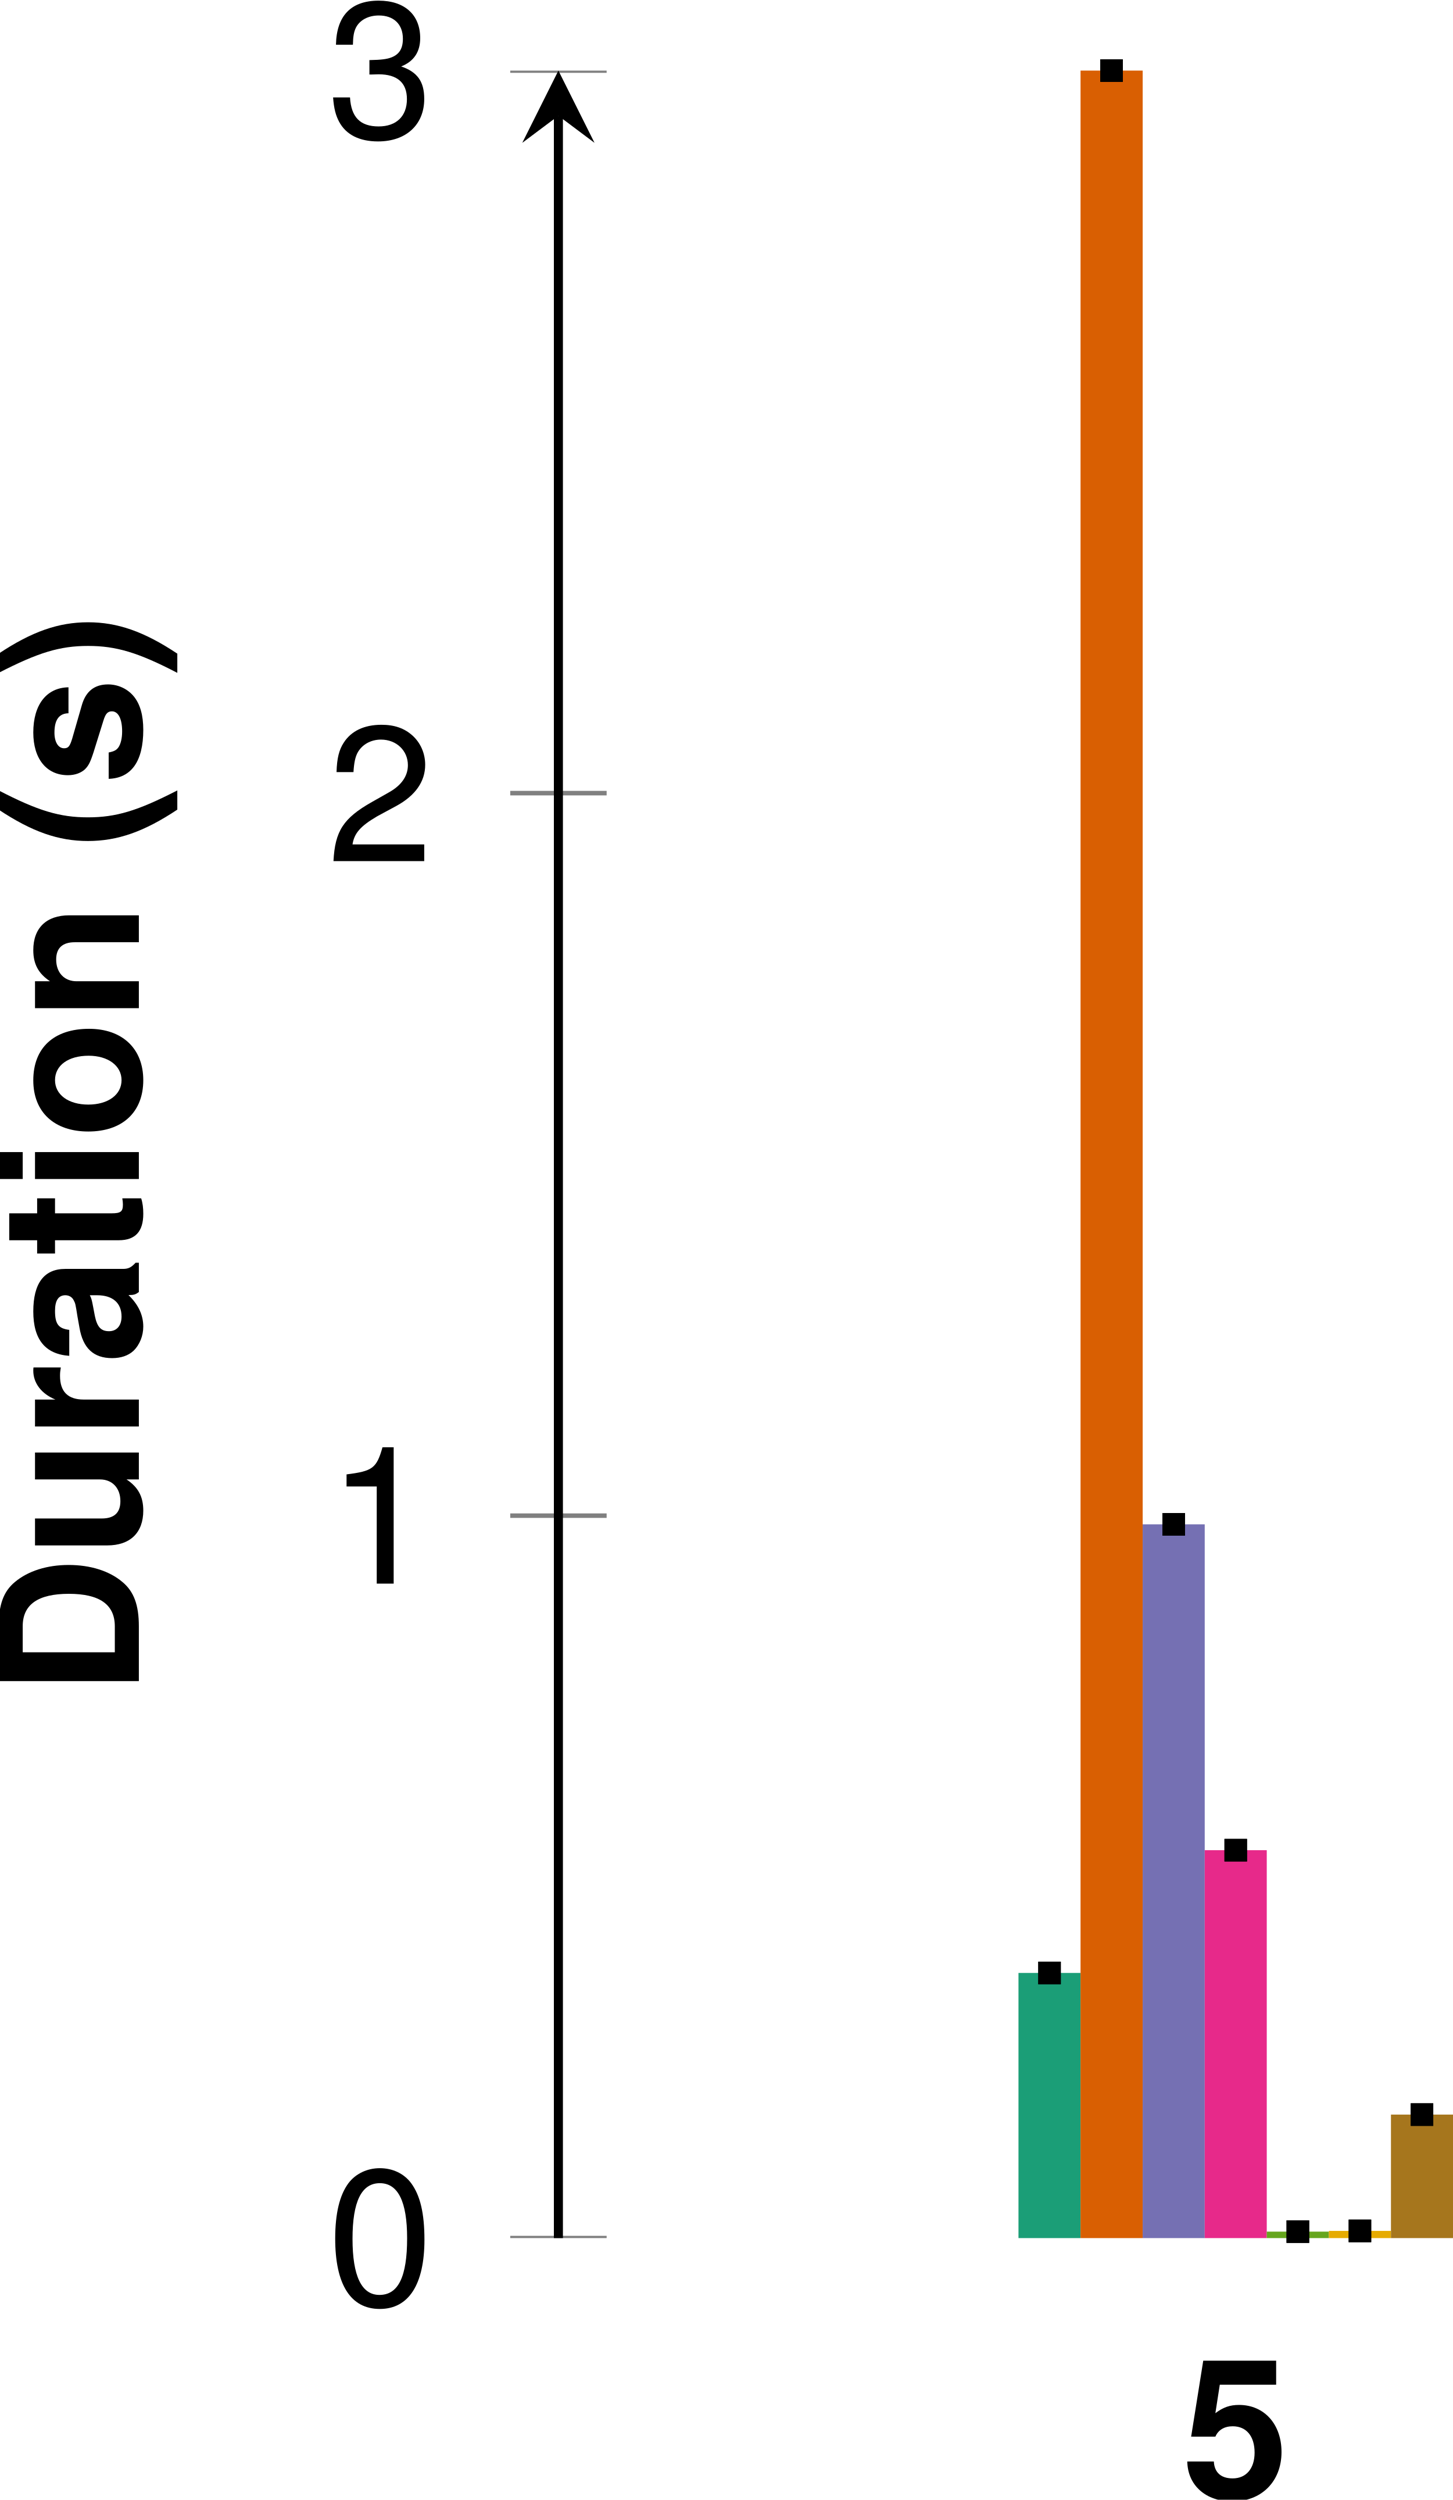<?xml version='1.0' encoding='UTF-8'?>
<!-- This file was generated by dvisvgm 3.2.2 -->
<svg version='1.1' xmlns='http://www.w3.org/2000/svg' xmlns:xlink='http://www.w3.org/1999/xlink' width='64.123pt' height='110.306pt' viewBox='3.24 -113.498 64.123 110.306'>
<defs>
<clipPath id='clip2'>
<path d='M-113.883-14.738V-110.383H229.434V-14.738'/>
</clipPath>
<path id='g3-48' d='M2.334-6.017C1.774-6.017 1.264-5.771 .95-5.355C.56-4.829 .365-4.022 .365-2.911C.365-.883 1.044 .195 2.334 .195C3.607 .195 4.303-.883 4.303-2.86C4.303-4.031 4.116-4.812 3.717-5.355C3.403-5.779 2.902-6.017 2.334-6.017ZM2.334-5.355C3.14-5.355 3.539-4.54 3.539-2.928C3.539-1.222 3.148-.424 2.317-.424C1.528-.424 1.129-1.256 1.129-2.902S1.528-5.355 2.334-5.355Z'/>
<path id='g3-49' d='M2.198-4.286V0H2.945V-6.017H2.453C2.189-5.092 2.02-4.964 .866-4.82V-4.286H2.198Z'/>
<path id='g3-50' d='M4.294-.738H1.129C1.205-1.23 1.477-1.544 2.215-1.977L3.064-2.436C3.904-2.894 4.336-3.513 4.336-4.252C4.336-4.752 4.133-5.219 3.776-5.541S2.979-6.017 2.41-6.017C1.646-6.017 1.078-5.745 .747-5.236C.535-4.914 .441-4.54 .424-3.929H1.171C1.197-4.336 1.247-4.583 1.349-4.778C1.544-5.143 1.935-5.363 2.385-5.363C3.064-5.363 3.573-4.88 3.573-4.235C3.573-3.759 3.293-3.352 2.758-3.047L1.977-2.605C.721-1.892 .356-1.324 .289 0H4.294V-.738Z'/>
<path id='g3-51' d='M1.875-2.758H1.969L2.283-2.767C3.106-2.767 3.53-2.393 3.53-1.672C3.53-.917 3.064-.467 2.283-.467C1.468-.467 1.069-.874 1.018-1.748H.272C.306-1.264 .39-.95 .535-.679C.84-.102 1.434 .195 2.257 .195C3.496 .195 4.294-.543 4.294-1.68C4.294-2.444 3.997-2.868 3.276-3.114C3.836-3.335 4.116-3.759 4.116-4.362C4.116-5.397 3.428-6.017 2.283-6.017C1.069-6.017 .424-5.355 .399-4.073H1.146C1.154-4.438 1.188-4.642 1.281-4.829C1.451-5.16 1.825-5.363 2.291-5.363C2.953-5.363 3.352-4.973 3.352-4.336C3.352-3.912 3.199-3.658 2.868-3.522C2.665-3.437 2.402-3.403 1.875-3.394V-2.758Z'/>
<path id='g1-40' d='M1.723-6.186C.747-4.718 .339-3.547 .339-2.249C.339-.942 .747 .229 1.723 1.697H2.571C1.672-.051 1.383-1.001 1.383-2.249C1.383-3.488 1.672-4.455 2.571-6.186H1.723Z'/>
<path id='g1-41' d='M1.035 1.697C2.011 .229 2.419-.942 2.419-2.24C2.419-3.547 2.011-4.718 1.035-6.186H.187C1.086-4.438 1.375-3.488 1.375-2.24C1.375-1.001 1.086-.034 .187 1.697H1.035Z'/>
<path id='g1-53' d='M4.15-6.017H.933L.399-2.665H1.468C1.595-2.962 1.867-3.123 2.232-3.123C2.834-3.123 3.199-2.69 3.199-1.96C3.199-1.256 2.826-.823 2.232-.823C1.714-.823 1.426-1.086 1.4-1.57H.229C.246-.518 1.044 .195 2.215 .195C3.505 .195 4.387-.687 4.387-1.986C4.387-3.216 3.624-4.065 2.512-4.065C2.113-4.065 1.816-3.963 1.468-3.7L1.663-4.956H4.15V-6.017Z'/>
<path id='g1-68' d='M.653 0H3.072C4.014 0 4.608-.221 5.024-.721C5.516-1.298 5.779-2.139 5.779-3.097C5.779-4.048 5.516-4.888 5.024-5.474C4.608-5.974 4.022-6.186 3.072-6.186H.653V0ZM1.926-1.061V-5.126H3.072C4.031-5.126 4.506-4.455 4.506-3.089C4.506-1.731 4.031-1.061 3.072-1.061H1.926Z'/>
<path id='g1-97' d='M4.447-.144C4.235-.339 4.175-.467 4.175-.704V-3.25C4.175-4.184 3.539-4.659 2.3-4.659S.416-4.133 .339-3.072H1.485C1.544-3.547 1.74-3.7 2.325-3.7C2.783-3.7 3.013-3.547 3.013-3.242C3.013-3.089 2.936-2.953 2.809-2.885C2.648-2.8 2.648-2.8 2.062-2.707L1.587-2.622C.679-2.469 .238-2.003 .238-1.18C.238-.789 .348-.467 .56-.238C.823 .034 1.222 .195 1.629 .195C2.139 .195 2.605-.025 3.021-.458C3.021-.221 3.047-.136 3.157 0H4.447V-.144ZM3.013-1.842C3.013-1.154 2.673-.764 2.071-.764C1.672-.764 1.426-.976 1.426-1.315C1.426-1.672 1.612-1.842 2.105-1.943L2.512-2.02C2.826-2.079 2.877-2.096 3.013-2.164V-1.842Z'/>
<path id='g1-105' d='M1.757-4.583H.569V0H1.757V-4.583ZM1.757-6.186H.569V-5.126H1.757V-6.186Z'/>
<path id='g1-110' d='M.535-4.583V0H1.723V-2.75C1.723-3.293 2.105-3.649 2.682-3.649C3.191-3.649 3.445-3.369 3.445-2.826V0H4.633V-3.072C4.633-4.082 4.073-4.659 3.097-4.659C2.478-4.659 2.062-4.43 1.723-3.921V-4.583H.535Z'/>
<path id='g1-111' d='M2.554-4.659C1.154-4.659 .297-3.734 .297-2.232C.297-.721 1.154 .195 2.563 .195C3.955 .195 4.829-.73 4.829-2.198C4.829-3.751 3.989-4.659 2.554-4.659ZM2.563-3.7C3.216-3.7 3.641-3.114 3.641-2.215C3.641-1.358 3.199-.764 2.563-.764C1.918-.764 1.485-1.358 1.485-2.232S1.918-3.7 2.563-3.7Z'/>
<path id='g1-114' d='M.535-4.583V0H1.723V-2.436C1.723-3.131 2.071-3.479 2.767-3.479C2.894-3.479 2.979-3.471 3.14-3.445V-4.65C3.072-4.659 3.03-4.659 2.996-4.659C2.453-4.659 1.977-4.303 1.723-3.683V-4.583H.535Z'/>
<path id='g1-115' d='M4.286-3.106C4.269-4.073 3.522-4.659 2.291-4.659C1.129-4.659 .407-4.073 .407-3.131C.407-2.826 .501-2.563 .662-2.385C.823-2.223 .967-2.147 1.409-2.003L2.826-1.561C3.123-1.468 3.225-1.375 3.225-1.188C3.225-.908 2.894-.738 2.342-.738C2.037-.738 1.791-.798 1.638-.9C1.511-.993 1.46-1.086 1.409-1.332H.246C.28-.331 1.018 .195 2.41 .195C3.047 .195 3.53 .059 3.87-.212S4.413-.908 4.413-1.358C4.413-1.952 4.116-2.334 3.513-2.512L2.011-2.945C1.68-3.047 1.595-3.114 1.595-3.301C1.595-3.556 1.867-3.725 2.283-3.725C2.851-3.725 3.131-3.522 3.14-3.106H4.286Z'/>
<path id='g1-116' d='M2.554-4.489H1.892V-5.72H.704V-4.489H.119V-3.7H.704V-.883C.704-.161 1.086 .195 1.867 .195C2.13 .195 2.342 .17 2.554 .102V-.73C2.436-.713 2.368-.704 2.283-.704C1.969-.704 1.892-.798 1.892-1.205V-3.7H2.554V-4.489Z'/>
<path id='g1-117' d='M4.591 0V-4.583H3.403V-1.714C3.403-1.171 3.021-.815 2.444-.815C1.935-.815 1.68-1.086 1.68-1.638V-4.583H.492V-1.392C.492-.382 1.052 .195 2.028 .195C2.648 .195 3.064-.034 3.403-.543V0H4.591Z'/>
</defs>
<g id='page1'>
<path d='M48.187-14.738H50.926V-26.438H48.187Z' fill='#1b9e77'/>
<path d='M49.555-26.438'/>
<path d='M49.059-26.437H50.055' stroke='#000' fill='none' stroke-width='.996' stroke-miterlimit='10' stroke-dasharray='2.989 2.989'/>
<path d='M49.555-26.438'/>
<path d='M49.059-26.437H50.055' stroke='#000' fill='none' stroke-width='.996' stroke-miterlimit='10' stroke-dasharray='2.989 2.989'/>
<path d='M50.926-14.738H53.668V-110.383H50.926Z' fill='#d95f02'/>
<path d='M52.297-110.383'/>
<path d='M51.797-110.383H52.793' stroke='#000' fill='none' stroke-width='.996' stroke-miterlimit='10' stroke-dasharray='2.989 2.989'/>
<path d='M52.297-110.383'/>
<path d='M51.797-110.383H52.793' stroke='#000' fill='none' stroke-width='.996' stroke-miterlimit='10' stroke-dasharray='2.989 2.989'/>
<path d='M53.668-14.738H56.406V-46.234H53.668Z' fill='#7570b3'/>
<path d='M55.035-46.234'/>
<path d='M54.539-46.234H55.535' stroke='#000' fill='none' stroke-width='.996' stroke-miterlimit='10' stroke-dasharray='2.989 2.989'/>
<path d='M55.035-46.234'/>
<path d='M54.539-46.234H55.535' stroke='#000' fill='none' stroke-width='.996' stroke-miterlimit='10' stroke-dasharray='2.989 2.989'/>
<path d='M56.406-14.738H59.144V-31.855H56.406Z' fill='#e7298a'/>
<path d='M57.777-31.855'/>
<path d='M57.277-31.855H58.273' stroke='#000' fill='none' stroke-width='.996' stroke-miterlimit='10' stroke-dasharray='2.989 2.989'/>
<path d='M57.777-31.855'/>
<path d='M57.277-31.855H58.273' stroke='#000' fill='none' stroke-width='.996' stroke-miterlimit='10' stroke-dasharray='2.989 2.989'/>
<path d='M59.144-14.738H61.887V-15.023H59.144Z' fill='#66a61e'/>
<path d='M60.516-15.023'/>
<path d='M60.016-15.023H61.016' stroke='#000' fill='none' stroke-width='.996' stroke-miterlimit='10' stroke-dasharray='2.989 2.989'/>
<path d='M60.516-15.023'/>
<path d='M60.016-15.023H61.016' stroke='#000' fill='none' stroke-width='.996' stroke-miterlimit='10' stroke-dasharray='2.989 2.989'/>
<path d='M61.887-14.738H64.625V-15.055H61.887Z' fill='#e6ab02'/>
<path d='M63.254-15.055'/>
<path d='M62.758-15.055H63.754' stroke='#000' fill='none' stroke-width='.996' stroke-miterlimit='10' stroke-dasharray='2.989 2.989'/>
<path d='M63.254-15.055'/>
<path d='M62.758-15.055H63.754' stroke='#000' fill='none' stroke-width='.996' stroke-miterlimit='10' stroke-dasharray='2.989 2.989'/>
<path d='M64.625-14.738H67.363V-20.188H64.625Z' fill='#a6761d'/>
<path d='M65.996-20.188'/>
<path d='M65.496-20.188H66.492' stroke='#000' fill='none' stroke-width='.996' stroke-miterlimit='10' stroke-dasharray='2.989 2.989'/>
<path d='M65.996-20.188'/>
<path d='M65.496-20.188H66.492' stroke='#000' fill='none' stroke-width='.996' stroke-miterlimit='10' stroke-dasharray='2.989 2.989'/>
<path d='M25.758-14.738H30.012M25.758-46.617H30.012M25.758-78.5H30.012M25.758-110.383H30.012' stroke='#808080' fill='none' stroke-width='.199' stroke-miterlimit='10' clip-path='url(#clip2)'/>
<path d='M27.883-14.738V-108.391' stroke='#000' fill='none' stroke-width='.399' stroke-miterlimit='10'/>
<path d='M27.883-110.383L26.289-107.195L27.883-108.39L29.477-107.195'/>
<g transform='matrix(1 0 0 1 -30.253 26.163)'>
<use x='85.661' y='-29.474' xlink:href='#g1-53'/>
</g>
<g transform='matrix(1 0 0 1 -67.993 17.668)'>
<use x='85.661' y='-29.474' xlink:href='#g3-48'/>
</g>
<g transform='matrix(1 0 0 1 -67.993 -14.144)'>
<use x='85.661' y='-29.474' xlink:href='#g3-49'/>
</g>
<g transform='matrix(1 0 0 1 -67.993 -46.025)'>
<use x='85.661' y='-29.474' xlink:href='#g3-50'/>
</g>
<g transform='matrix(1 0 0 1 -67.993 -77.978)'>
<use x='85.661' y='-29.474' xlink:href='#g3-51'/>
</g>
<g transform='matrix(0 -1 1 0 38.842 46.999)'>
<use x='85.661' y='-29.474' xlink:href='#g1-68'/>
<use x='91.811' y='-29.474' xlink:href='#g1-117'/>
<use x='97.016' y='-29.474' xlink:href='#g1-114'/>
<use x='100.329' y='-29.474' xlink:href='#g1-97'/>
<use x='105.065' y='-29.474' xlink:href='#g1-116'/>
<use x='107.902' y='-29.474' xlink:href='#g1-105'/>
<use x='110.27' y='-29.474' xlink:href='#g1-111'/>
<use x='115.474' y='-29.474' xlink:href='#g1-110'/>
<use x='123.047' y='-29.474' xlink:href='#g1-40'/>
<use x='125.883' y='-29.474' xlink:href='#g1-115'/>
<use x='130.619' y='-29.474' xlink:href='#g1-41'/>
</g>
</g>
</svg>